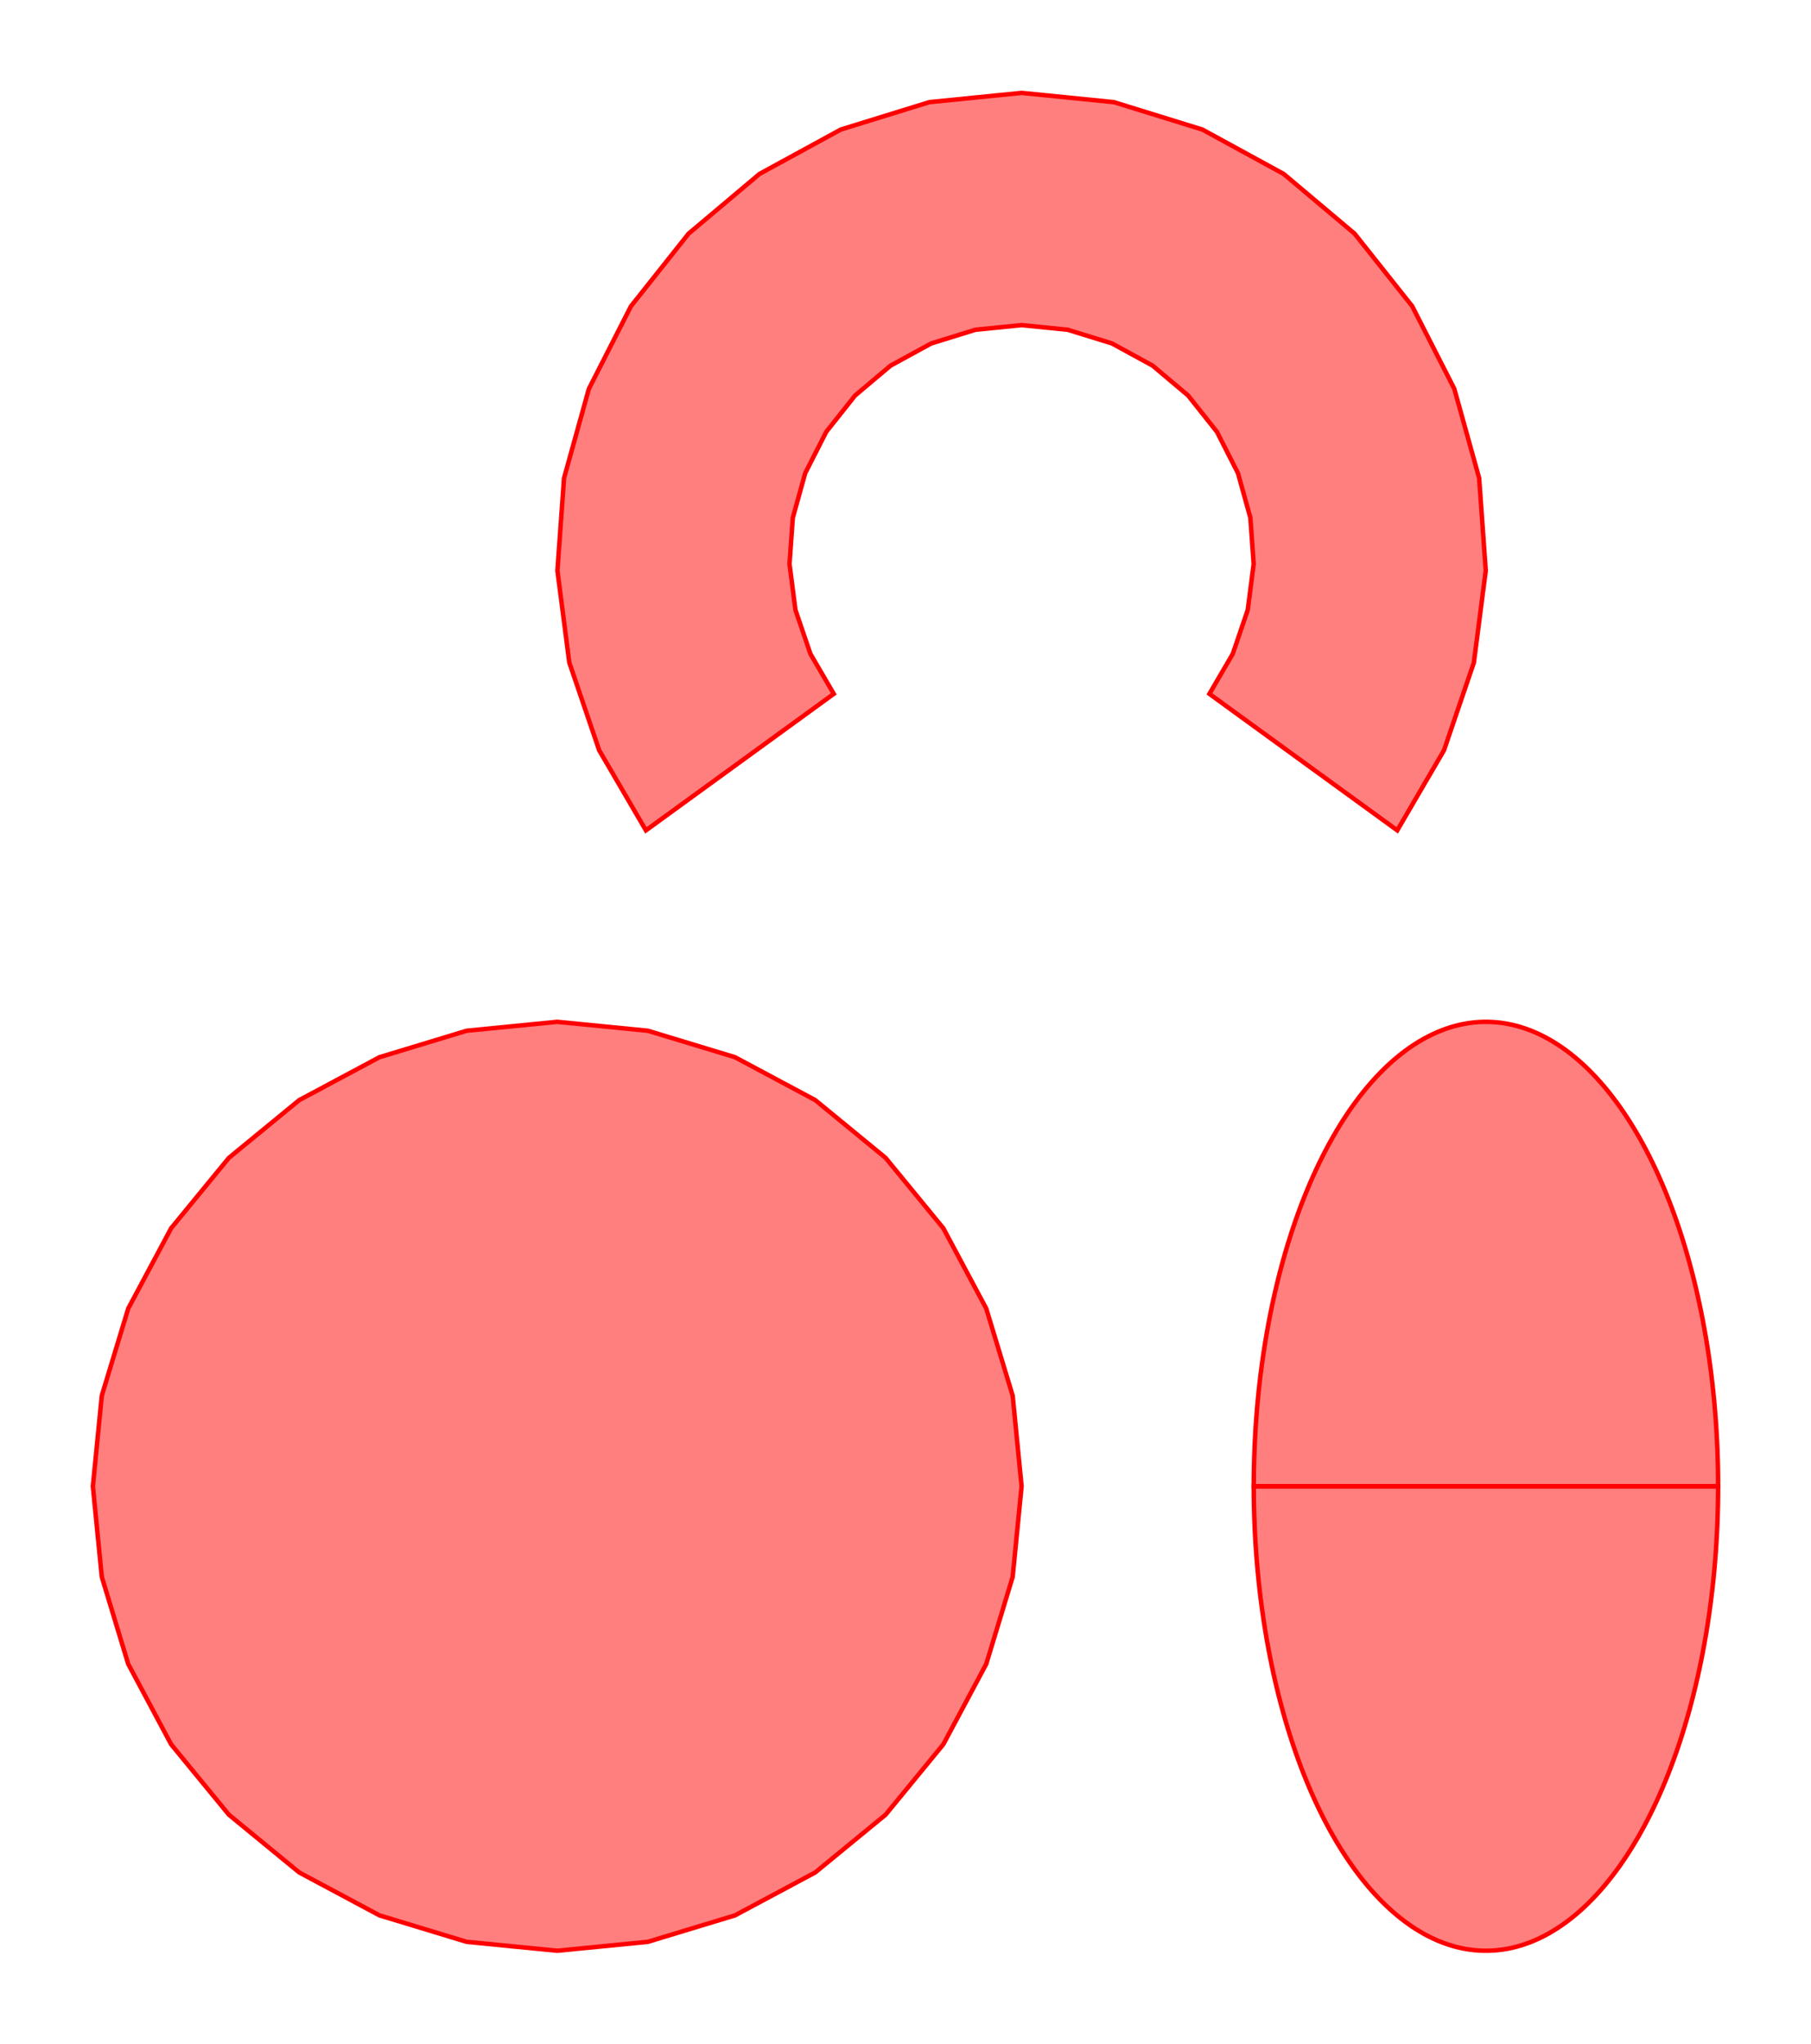 <?xml version="1.0" encoding="UTF-8"?>
<svg xmlns="http://www.w3.org/2000/svg" xmlns:xlink="http://www.w3.org/1999/xlink" width="405.195" height="457.143" viewBox="-124.675 -332.468 405.195 457.143">
<defs>
<style type="text/css">
.l0d0 {stroke: rgb(255, 0, 0); fill: rgb(255, 0, 0); fill-opacity: 0.5;}
</style>
</defs><rect x="-124.675" y="-332.468" width="405.195" height="457.143" fill="none" stroke="none"/>
<g id="circles" transform="scale(1 -1)">
<polygon class="l0d0" points="103.896,0.0 101.9,20.269 95.987,39.759 86.386,57.722 73.466,73.466 57.722,86.386 39.759,95.987 20.269,101.9 6.361801554012224e-15,103.896 -20.269,101.9 -39.759,95.987 -57.722,86.386 -73.466,73.466 -86.386,57.722 -95.987,39.759 -101.9,20.269 -103.896,1.2723603108024447e-14 -101.9,-20.269 -95.987,-39.759 -86.386,-57.722 -73.466,-73.466 -57.722,-86.386 -39.759,-95.987 -20.269,-101.9 -1.908540466203667e-14,-103.896 20.269,-101.9 39.759,-95.987 57.722,-86.386 73.466,-73.466 86.386,-57.722 95.987,-39.759 101.9,-20.269"/>
<polygon class="l0d0" points="207.792,0.0 259.74,0.0 259.73,2.106 259.698,4.21 259.644,6.314 259.57,8.414 259.474,10.511 259.357,12.604 259.218,14.691 259.059,16.773 258.878,18.847 258.677,20.914 258.454,22.972 258.211,25.021 257.947,27.06 257.663,29.087 257.358,31.103 257.033,33.105 256.687,35.094 256.321,37.069 255.936,39.029 255.53,40.972 255.105,42.899 254.661,44.808 254.197,46.698 253.714,48.57 253.213,50.421 252.693,52.252 252.154,54.061 251.597,55.848 251.022,57.612 250.429,59.353 249.819,61.069 249.192,62.76 248.547,64.425 247.886,66.063 247.208,67.675 246.514,69.259 245.805,70.814 245.079,72.34 244.338,73.837 243.583,75.303 242.812,76.738 242.027,78.142 241.229,79.514 240.416,80.853 239.59,82.159 238.751,83.431 237.899,84.668 237.035,85.871 236.159,87.039 235.271,88.171 234.372,89.267 233.462,90.326 232.541,91.348 231.61,92.332 230.67,93.278 229.72,94.187 228.761,95.056 227.793,95.886 226.818,96.677 225.834,97.429 224.843,98.14 223.845,98.811 222.84,99.441 221.83,100.031 220.813,100.579 219.791,101.087 218.764,101.552 217.733,101.976 216.698,102.358 215.659,102.698 214.616,102.996 213.571,103.251 212.524,103.464 211.474,103.635 210.423,103.763 209.371,103.848 208.319,103.891 207.266,103.891 206.213,103.848 205.161,103.763 204.11,103.635 203.061,103.464 202.013,103.251 200.968,102.996 199.926,102.698 198.887,102.358 197.851,101.976 196.82,101.552 195.793,101.087 194.771,100.579 193.755,100.031 192.744,99.441 191.739,98.811 190.741,98.14 189.75,97.429 188.767,96.677 187.791,95.886 186.823,95.056 185.865,94.187 184.915,93.278 183.974,92.332 183.043,91.348 182.123,90.326 181.213,89.267 180.314,88.171 179.426,87.039 178.55,85.871 177.685,84.668 176.834,83.431 175.994,82.159 175.168,80.853 174.356,79.514 173.557,78.142 172.772,76.738 172.002,75.303 171.246,73.837 170.505,72.34 169.78,70.814 169.07,69.259 168.376,67.675 167.699,66.063 167.037,64.425 166.393,62.76 165.765,61.069 165.155,59.353 164.562,57.612 163.988,55.848 163.431,54.061 162.892,52.252 162.372,50.421 161.87,48.57 161.387,46.698 160.924,44.808 160.479,42.899 160.054,40.972 159.649,39.029 159.263,37.069 158.897,35.094 158.552,33.105 158.227,31.103 157.922,29.087 157.637,27.06 157.373,25.021 157.13,22.972 156.908,20.914 156.706,18.847 156.526,16.773 156.366,14.691 156.228,12.604 156.111,10.511 156.015,8.414 155.94,6.314 155.887,4.21 155.855,2.106 155.844,1.2723603108024447e-14"/>
<polygon class="l0d0" points="207.792,0.0 155.844,1.2723603108024447e-14 155.855,-2.106 155.887,-4.21 155.94,-6.314 156.015,-8.414 156.111,-10.511 156.228,-12.604 156.366,-14.691 156.526,-16.773 156.706,-18.847 156.908,-20.914 157.13,-22.972 157.373,-25.021 157.637,-27.06 157.922,-29.087 158.227,-31.103 158.552,-33.105 158.897,-35.094 159.263,-37.069 159.649,-39.029 160.054,-40.972 160.479,-42.899 160.924,-44.808 161.387,-46.698 161.87,-48.57 162.372,-50.421 162.892,-52.252 163.431,-54.061 163.988,-55.848 164.562,-57.612 165.155,-59.353 165.765,-61.069 166.393,-62.76 167.037,-64.425 167.699,-66.063 168.376,-67.675 169.07,-69.259 169.78,-70.814 170.505,-72.34 171.246,-73.837 172.002,-75.303 172.772,-76.738 173.557,-78.142 174.356,-79.514 175.168,-80.853 175.994,-82.159 176.834,-83.431 177.685,-84.668 178.55,-85.871 179.426,-87.039 180.314,-88.171 181.213,-89.267 182.123,-90.326 183.043,-91.348 183.974,-92.332 184.915,-93.278 185.865,-94.187 186.823,-95.056 187.791,-95.886 188.767,-96.677 189.75,-97.429 190.741,-98.14 191.739,-98.811 192.744,-99.441 193.755,-100.031 194.771,-100.579 195.793,-101.087 196.82,-101.552 197.851,-101.976 198.887,-102.358 199.926,-102.698 200.968,-102.996 202.013,-103.251 203.061,-103.464 204.11,-103.635 205.161,-103.763 206.213,-103.848 207.266,-103.891 208.319,-103.891 209.371,-103.848 210.423,-103.763 211.474,-103.635 212.524,-103.464 213.571,-103.251 214.616,-102.996 215.659,-102.698 216.698,-102.358 217.733,-101.976 218.764,-101.552 219.791,-101.087 220.813,-100.579 221.83,-100.031 222.84,-99.441 223.845,-98.811 224.843,-98.14 225.834,-97.429 226.818,-96.677 227.793,-95.886 228.761,-95.056 229.72,-94.187 230.67,-93.278 231.61,-92.332 232.541,-91.348 233.462,-90.326 234.372,-89.267 235.271,-88.171 236.159,-87.039 237.035,-85.871 237.899,-84.668 238.751,-83.431 239.59,-82.159 240.416,-80.853 241.229,-79.514 242.027,-78.142 242.812,-76.738 243.583,-75.303 244.338,-73.837 245.079,-72.34 245.805,-70.814 246.514,-69.259 247.208,-67.675 247.886,-66.063 248.547,-64.425 249.192,-62.76 249.819,-61.069 250.429,-59.353 251.022,-57.612 251.597,-55.848 252.154,-54.061 252.693,-52.252 253.213,-50.421 253.714,-48.57 254.197,-46.698 254.661,-44.808 255.105,-42.899 255.53,-40.972 255.936,-39.029 256.321,-37.069 256.687,-35.094 257.033,-33.105 257.358,-31.103 257.663,-29.087 257.947,-27.06 258.211,-25.021 258.454,-22.972 258.677,-20.914 258.878,-18.847 259.059,-16.773 259.218,-14.691 259.357,-12.604 259.474,-10.511 259.57,-8.414 259.644,-6.314 259.698,-4.21 259.73,-2.106 259.74,-2.5447206216048895e-14"/>
<polygon class="l0d0" points="187.95,146.724 198.403,164.632 205.092,184.26 207.75,204.825 206.271,225.509 200.713,245.487 191.299,263.963 178.403,280.201 162.54,293.556 144.34,303.493 124.529,309.619 103.896,311.688 83.263,309.619 63.452,303.493 45.253,293.556 29.389,280.201 16.493,263.963 7.079,245.487 1.522,225.509 0.042,204.825 2.7,184.26 9.389,164.632 19.842,146.724 61.869,177.258 56.642,186.212 53.298,196.026 51.969,206.309 52.709,216.651 55.488,226.639 60.195,235.877 66.643,243.997 74.574,250.674 83.674,255.643 93.58,258.706 103.896,259.74 114.212,258.706 124.118,255.643 133.218,250.674 141.15,243.997 147.598,235.877 152.305,226.639 155.083,216.651 155.823,206.309 154.494,196.026 151.15,186.212 145.923,177.258"/>
</g>
</svg>